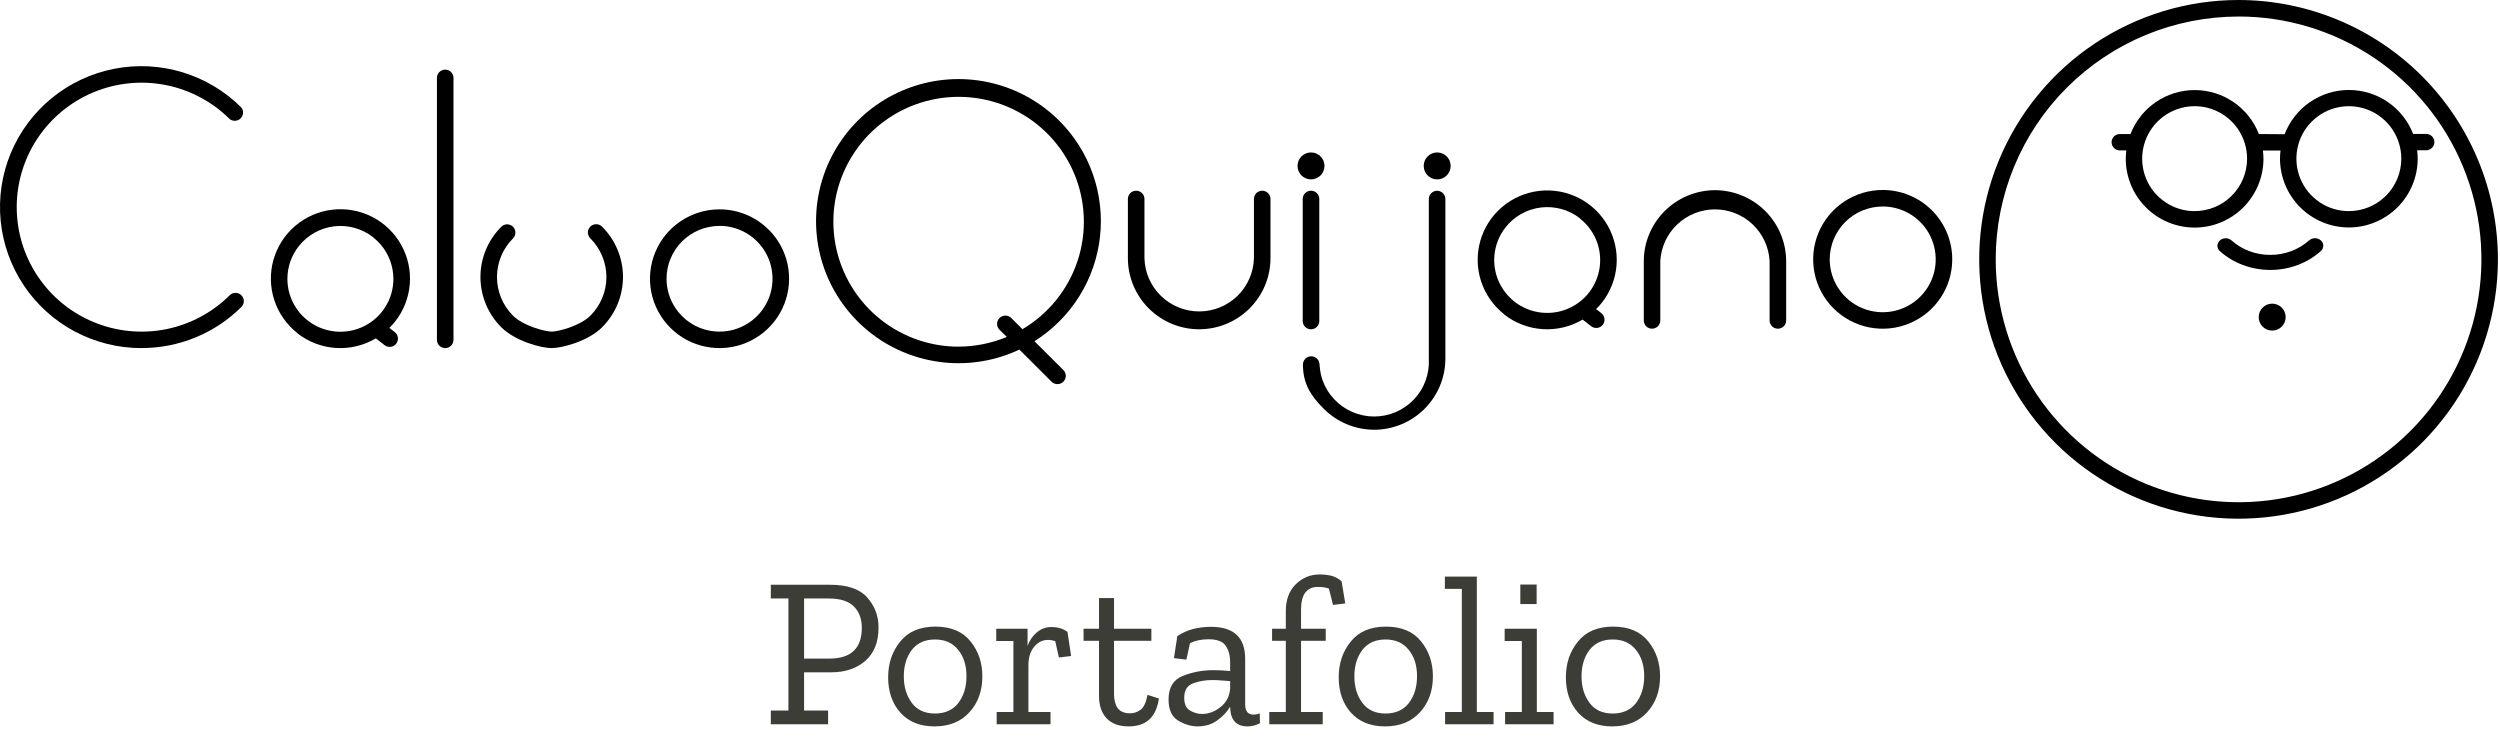 <svg width="466" height="138" viewBox="0 0 466 138" fill="none" xmlns="http://www.w3.org/2000/svg">
<path d="M163.76 116.96C163.76 119.68 162.933 121.76 161.28 123.2C159.627 124.613 157.52 125.32 154.96 125.32H149.88V132.44H154.36V135H143.68V132.44H146.96V111.56H143.68V109H154.72C157.947 109 160.253 109.787 161.64 111.36C163.053 112.933 163.76 114.8 163.76 116.96ZM160.64 117.04C160.64 115.36 160.147 114.027 159.16 113.04C158.173 112.053 156.613 111.56 154.48 111.56H149.88V122.76H154.6C158.627 122.76 160.64 120.853 160.64 117.04ZM183.11 126.08C183.11 128.773 182.31 131 180.71 132.76C179.11 134.52 176.937 135.4 174.19 135.4C171.497 135.4 169.377 134.547 167.83 132.84C166.31 131.133 165.55 128.933 165.55 126.24C165.55 123.653 166.297 121.44 167.79 119.6C169.284 117.733 171.47 116.8 174.35 116.8C177.257 116.8 179.444 117.72 180.91 119.56C182.377 121.373 183.11 123.547 183.11 126.08ZM180.15 126.04C180.15 124.013 179.63 122.373 178.59 121.12C177.577 119.84 176.137 119.2 174.27 119.2C172.404 119.2 170.964 119.853 169.95 121.16C168.964 122.467 168.47 124.107 168.47 126.08C168.47 128.027 168.964 129.667 169.95 131C170.937 132.333 172.377 133 174.27 133C176.164 133 177.617 132.347 178.63 131.04C179.644 129.707 180.15 128.04 180.15 126.04ZM195.938 116.88C197.218 116.88 198.231 117.187 198.978 117.8L199.658 122.28L197.378 122.56L196.698 119.52C196.245 119.36 195.791 119.28 195.338 119.28C194.298 119.28 193.431 119.72 192.738 120.6C192.045 121.453 191.698 122.573 191.698 123.96V132.72H195.818V135H185.778V132.72H188.898V119.48H185.698V117.2H191.538V120.4C191.885 119.413 192.445 118.587 193.218 117.92C194.018 117.227 194.925 116.88 195.938 116.88ZM216.015 130.2C215.535 133.667 213.655 135.4 210.375 135.4C208.588 135.4 207.215 134.893 206.255 133.88C205.322 132.867 204.855 131.493 204.855 129.76V119.44H201.975V117.2H204.855V111.48H207.655V117.2H214.615V119.44H207.655V129.4C207.655 130.467 207.882 131.333 208.335 132C208.815 132.64 209.588 132.96 210.655 132.96C211.348 132.96 211.988 132.747 212.575 132.32C213.188 131.893 213.628 130.96 213.895 129.52L216.015 130.2ZM219.459 118.56C220.392 117.947 221.379 117.507 222.419 117.24C223.459 116.973 224.565 116.84 225.739 116.84C229.979 116.84 232.099 118.827 232.099 122.8V131.28C232.099 132.56 232.605 133.2 233.619 133.2C234.072 133.2 234.472 133.12 234.819 132.96L234.859 134.8C234.139 135.2 233.365 135.4 232.539 135.4C230.432 135.4 229.352 134.2 229.299 131.8V131.72C228.739 132.68 227.939 133.533 226.899 134.28C225.885 135.027 224.659 135.4 223.219 135.4C222.045 135.4 220.845 135.04 219.619 134.32C218.419 133.6 217.819 132.293 217.819 130.4C217.819 128.16 218.699 126.693 220.459 126C222.245 125.28 224.139 124.92 226.139 124.92C226.672 124.92 227.205 124.933 227.739 124.96C228.299 124.987 228.819 125.027 229.299 125.08V123.48C229.299 122.2 229.019 121.16 228.459 120.36C227.925 119.56 226.859 119.16 225.259 119.16C223.952 119.16 222.805 119.4 221.819 119.88L221.139 122.96L218.819 122.68L219.459 118.56ZM229.299 128.32V126.96C228.792 126.933 228.259 126.893 227.699 126.84C227.139 126.787 226.565 126.76 225.979 126.76C224.645 126.76 223.432 126.973 222.339 127.4C221.272 127.8 220.739 128.693 220.739 130.08C220.739 131.227 221.099 132.013 221.819 132.44C222.539 132.867 223.285 133.08 224.059 133.08C225.285 133.08 226.432 132.653 227.499 131.8C228.592 130.947 229.192 129.787 229.299 128.32ZM245.955 107.08C246.781 107.08 247.515 107.16 248.155 107.32C248.821 107.48 249.461 107.827 250.075 108.36L250.755 112.48L248.475 112.76L247.715 109.72C247.181 109.507 246.501 109.4 245.675 109.4C243.568 109.4 242.515 110.813 242.515 113.64V117.2H247.115V119.44H242.515V132.72H246.555V135H236.595V132.72H239.675V119.44H237.115V117.2H239.675V113.88C239.675 111.8 240.288 110.147 241.515 108.92C242.768 107.693 244.248 107.08 245.955 107.08ZM267.095 126.08C267.095 128.773 266.295 131 264.695 132.76C263.095 134.52 260.921 135.4 258.175 135.4C255.481 135.4 253.361 134.547 251.815 132.84C250.295 131.133 249.535 128.933 249.535 126.24C249.535 123.653 250.281 121.44 251.775 119.6C253.268 117.733 255.455 116.8 258.335 116.8C261.241 116.8 263.428 117.72 264.895 119.56C266.361 121.373 267.095 123.547 267.095 126.08ZM264.135 126.04C264.135 124.013 263.615 122.373 262.575 121.12C261.561 119.84 260.121 119.2 258.255 119.2C256.388 119.2 254.948 119.853 253.935 121.16C252.948 122.467 252.455 124.107 252.455 126.08C252.455 128.027 252.948 129.667 253.935 131C254.921 132.333 256.361 133 258.255 133C260.148 133 261.601 132.347 262.615 131.04C263.628 129.707 264.135 128.04 264.135 126.04ZM278.403 135H269.363V132.72H272.483V109.76H269.323V107.48H275.283V132.72H278.403V135ZM283.388 112.6V108.96H286.428V112.6H283.388ZM289.588 135H280.548V132.72H283.668V119.48H280.468V117.2H286.468V132.72H289.588V135ZM309.438 126.08C309.438 128.773 308.638 131 307.038 132.76C305.438 134.52 303.265 135.4 300.518 135.4C297.825 135.4 295.705 134.547 294.158 132.84C292.638 131.133 291.878 128.933 291.878 126.24C291.878 123.653 292.625 121.44 294.118 119.6C295.612 117.733 297.798 116.8 300.678 116.8C303.585 116.8 305.772 117.72 307.238 119.56C308.705 121.373 309.438 123.547 309.438 126.08ZM306.478 126.04C306.478 124.013 305.958 122.373 304.918 121.12C303.905 119.84 302.465 119.2 300.598 119.2C298.732 119.2 297.292 119.853 296.278 121.16C295.292 122.467 294.798 124.107 294.798 126.08C294.798 128.027 295.292 129.667 296.278 131C297.265 132.333 298.705 133 300.598 133C302.492 133 303.945 132.347 304.958 131.04C305.972 129.707 306.478 128.04 306.478 126.04Z" fill="#3C3D37"/>
<path d="M26.37 64.887C22.034 64.887 17.768 63.826 13.939 61.792C10.11 59.758 6.852 56.809 4.445 53.214C2.039 49.618 0.552 45.486 0.127 41.185C-0.298 36.884 0.349 32.542 2.009 28.544C3.67 24.552 6.293 21.027 9.644 18.288C12.995 15.548 16.975 13.672 21.23 12.833C25.484 11.993 29.878 12.215 34.022 13.474C38.171 14.733 41.942 16.994 45.001 20.053C45.223 20.351 45.333 20.718 45.304 21.085C45.275 21.458 45.118 21.802 44.855 22.064C44.593 22.326 44.244 22.483 43.871 22.513C43.498 22.542 43.13 22.431 42.833 22.21C39.581 18.964 35.432 16.755 30.921 15.857C26.41 14.96 21.731 15.42 17.482 17.18C13.234 18.934 9.597 21.912 7.039 25.724C4.48 29.541 3.117 34.028 3.117 38.615C3.117 43.201 4.48 47.689 7.039 51.506C9.597 55.323 13.228 58.295 17.482 60.05C21.731 61.804 26.41 62.264 30.921 61.373C35.432 60.475 39.581 58.266 42.833 55.02C43.125 54.74 43.515 54.583 43.917 54.589C44.319 54.595 44.71 54.752 44.995 55.038C45.281 55.323 45.444 55.708 45.45 56.11C45.45 56.512 45.298 56.903 45.019 57.194C42.571 59.636 39.663 61.577 36.458 62.894C33.258 64.211 29.826 64.887 26.358 64.875L26.37 64.887Z" fill="black"/>
<path d="M102.842 64.887C100.867 64.887 96.053 63.593 93.442 61.005C90.954 58.517 89.555 55.148 89.555 51.634C89.555 48.12 90.954 44.752 93.442 42.263C93.588 42.123 93.757 42.007 93.943 41.931C94.13 41.855 94.334 41.814 94.532 41.814C94.73 41.814 94.934 41.855 95.121 41.931C95.307 42.007 95.476 42.123 95.622 42.263C95.767 42.409 95.878 42.578 95.954 42.764C96.03 42.951 96.07 43.155 96.07 43.353C96.07 43.551 96.03 43.755 95.954 43.942C95.878 44.128 95.762 44.297 95.622 44.443C93.71 46.354 92.638 48.942 92.638 51.64C92.638 54.338 93.71 56.926 95.622 58.837C97.562 60.772 101.613 61.81 102.837 61.81C104.06 61.81 108.111 60.767 110.051 58.837C111.963 56.926 113.035 54.338 113.035 51.64C113.035 48.942 111.963 46.354 110.051 44.443C109.906 44.303 109.783 44.134 109.708 43.942C109.626 43.755 109.585 43.551 109.579 43.347C109.579 43.143 109.614 42.939 109.696 42.753C109.777 42.566 109.888 42.391 110.034 42.246C110.18 42.1 110.349 41.983 110.541 41.908C110.727 41.832 110.931 41.791 111.141 41.791C111.345 41.791 111.549 41.838 111.736 41.913C111.922 41.995 112.097 42.112 112.237 42.257C114.725 44.746 116.124 48.114 116.124 51.629C116.124 55.143 114.725 58.511 112.237 61C109.643 63.587 104.818 64.881 102.842 64.881V64.887Z" fill="black"/>
<path d="M134.12 42.1C136.072 42.1 137.984 42.677 139.61 43.761C141.236 44.845 142.501 46.383 143.246 48.184C143.992 49.985 144.191 51.966 143.812 53.878C143.433 55.789 142.489 57.544 141.108 58.925C139.726 60.3 137.966 61.244 136.049 61.623C134.132 62.002 132.144 61.81 130.344 61.064C128.537 60.318 126.999 59.053 125.909 57.433C124.825 55.813 124.242 53.907 124.242 51.961C124.242 49.35 125.285 46.844 127.133 44.996C128.986 43.149 131.498 42.112 134.12 42.112V42.1ZM134.12 39.023C131.556 39.023 129.05 39.78 126.917 41.202C124.784 42.624 123.123 44.641 122.144 47.007C121.165 49.367 120.908 51.972 121.404 54.478C121.905 56.984 123.141 59.292 124.953 61.099C126.765 62.905 129.079 64.141 131.591 64.636C134.108 65.137 136.713 64.881 139.08 63.902C141.452 62.923 143.474 61.268 144.902 59.141C146.324 57.013 147.087 54.513 147.087 51.955C147.087 48.528 145.723 45.235 143.287 42.811C140.857 40.386 137.559 39.023 134.12 39.023Z" fill="black"/>
<path d="M55.416 62.113C57.473 63.727 59.973 64.689 62.584 64.858C65.195 65.032 67.8 64.409 70.055 63.074L71.64 64.304C71.797 64.438 71.984 64.537 72.176 64.595C72.374 64.654 72.584 64.677 72.788 64.654C72.992 64.63 73.19 64.572 73.377 64.473C73.557 64.374 73.715 64.24 73.843 64.077C73.971 63.913 74.064 63.727 74.123 63.529C74.175 63.331 74.193 63.121 74.163 62.917C74.134 62.713 74.07 62.515 73.965 62.34C73.861 62.165 73.721 62.008 73.557 61.885L72.578 61.116C72.951 60.749 73.307 60.358 73.633 59.951C75.224 57.946 76.18 55.51 76.384 52.963C76.588 50.416 76.028 47.864 74.775 45.626C73.522 43.394 71.64 41.581 69.356 40.416C67.071 39.25 64.495 38.79 61.948 39.087C59.402 39.384 57.001 40.427 55.048 42.088C53.096 43.749 51.68 45.946 50.98 48.406C50.281 50.865 50.328 53.482 51.12 55.912C51.907 58.348 53.405 60.493 55.416 62.078V62.095V62.113ZM69.571 44.256C71.104 45.463 72.246 47.1 72.846 48.953C73.447 50.807 73.487 52.8 72.957 54.671C72.427 56.547 71.349 58.22 69.863 59.484C68.376 60.749 66.547 61.547 64.606 61.769C62.665 61.996 60.701 61.647 58.959 60.761C57.216 59.875 55.783 58.494 54.827 56.792C53.871 55.09 53.446 53.144 53.603 51.203C53.76 49.262 54.489 47.409 55.701 45.876C56.505 44.862 57.502 44.011 58.632 43.376C59.763 42.747 61.01 42.339 62.298 42.187C63.586 42.036 64.891 42.135 66.139 42.49C67.386 42.84 68.557 43.435 69.571 44.233V44.25V44.256Z" fill="black"/>
<path d="M82.987 12.978C82.579 12.978 82.183 13.142 81.897 13.427C81.606 13.713 81.443 14.109 81.443 14.517V63.348C81.443 63.756 81.606 64.147 81.897 64.438C82.189 64.724 82.579 64.887 82.987 64.887C83.395 64.887 83.791 64.724 84.077 64.438C84.368 64.147 84.531 63.756 84.531 63.348V14.511C84.531 14.103 84.368 13.713 84.077 13.427C83.785 13.142 83.395 12.978 82.987 12.978Z" fill="black"/>
<path d="M223.531 61.378C220.005 61.378 216.63 59.98 214.136 57.491C211.642 55.008 210.243 51.64 210.237 48.126V37.088C210.237 36.68 210.4 36.29 210.692 35.998C210.983 35.707 211.374 35.549 211.782 35.549C212.19 35.549 212.586 35.713 212.871 35.998C213.163 36.284 213.326 36.68 213.326 37.088V48.126C213.39 50.783 214.497 53.307 216.403 55.16C218.309 57.013 220.867 58.051 223.531 58.051C226.194 58.051 228.752 57.013 230.658 55.16C232.564 53.307 233.665 50.778 233.735 48.126V37.088C233.735 36.68 233.898 36.29 234.184 35.998C234.475 35.707 234.866 35.549 235.274 35.549C235.682 35.549 236.078 35.713 236.363 35.998C236.655 36.284 236.818 36.68 236.818 37.088V48.126C236.818 51.64 235.413 55.008 232.919 57.491C230.431 59.974 227.051 61.373 223.531 61.378Z" fill="black"/>
<path d="M319.655 35.45C323.175 35.45 326.555 36.849 329.043 39.332C331.532 41.814 332.936 45.183 332.942 48.697V59.729C332.942 60.137 332.779 60.528 332.487 60.819C332.196 61.105 331.806 61.268 331.398 61.268C330.99 61.268 330.593 61.105 330.308 60.819C330.016 60.528 329.853 60.137 329.853 59.729V48.697C329.725 46.086 328.594 43.627 326.7 41.832C324.806 40.031 322.283 39.029 319.666 39.029C317.049 39.029 314.532 40.031 312.632 41.832C310.738 43.633 309.607 46.092 309.479 48.697V59.729C309.479 60.137 309.316 60.528 309.03 60.819C308.739 61.105 308.349 61.268 307.941 61.268C307.533 61.268 307.136 61.105 306.851 60.819C306.559 60.528 306.402 60.137 306.402 59.729V48.697C306.402 45.189 307.807 41.826 310.289 39.343C312.778 36.861 316.146 35.462 319.66 35.45H319.655Z" fill="black"/>
<path d="M267.892 28.416C266.505 28.416 265.38 29.541 265.38 30.928C265.38 32.315 266.505 33.44 267.892 33.44C269.279 33.44 270.404 32.315 270.404 30.928C270.404 29.541 269.279 28.416 267.892 28.416Z" fill="black"/>
<path d="M256.16 80.103C252.635 80.103 249.26 78.699 246.766 76.216C244.272 73.733 242.873 71.466 242.867 67.952C242.867 67.544 243.03 67.154 243.322 66.862C243.613 66.577 244.004 66.414 244.412 66.414C244.819 66.414 245.216 66.577 245.501 66.862C245.793 67.154 245.956 67.544 245.956 67.952C246.067 69.432 246.329 70.336 246.545 70.93C247.017 72.236 247.757 73.43 248.712 74.439C249.668 75.447 250.816 76.257 252.098 76.805C253.375 77.352 254.756 77.638 256.143 77.638C257.53 77.638 258.911 77.352 260.187 76.805C261.464 76.251 262.618 75.447 263.573 74.439C264.529 73.43 265.263 72.236 265.736 70.93C266.208 69.625 266.412 68.238 266.33 66.851V37.1C266.33 36.692 266.493 36.301 266.785 36.01C267.076 35.718 267.466 35.561 267.874 35.561C268.282 35.561 268.679 35.724 268.964 36.01C269.256 36.295 269.419 36.692 269.419 37.1V66.851C269.419 70.359 268.02 73.722 265.532 76.21C263.049 78.693 259.675 80.097 256.16 80.109V80.103Z" fill="black"/>
<path d="M350.938 38.487C352.89 38.487 354.802 39.064 356.428 40.148C358.054 41.232 359.319 42.77 360.064 44.571C360.81 46.372 361.009 48.353 360.63 50.265C360.251 52.176 359.307 53.931 357.926 55.312C356.544 56.693 354.784 57.631 352.867 58.01C350.95 58.389 348.962 58.196 347.162 57.45C345.355 56.705 343.811 55.44 342.727 53.82C341.643 52.2 341.06 50.294 341.06 48.347C341.06 45.737 342.103 43.231 343.951 41.377C345.804 39.53 348.316 38.493 350.938 38.493V38.487ZM350.938 35.41C348.374 35.41 345.868 36.167 343.735 37.589C341.602 39.011 339.941 41.028 338.962 43.394C337.983 45.754 337.721 48.359 338.222 50.865C338.723 53.371 339.958 55.679 341.771 57.485C343.583 59.292 345.897 60.528 348.409 61.023C350.926 61.524 353.532 61.268 355.898 60.289C358.27 59.309 360.292 57.654 361.714 55.527C363.142 53.4 363.899 50.9 363.899 48.342C363.899 44.909 362.535 41.622 360.099 39.198C357.669 36.773 354.371 35.41 350.932 35.41H350.938Z" fill="black"/>
<path d="M193.704 64.485L192.998 63.785L192.824 63.605C196.192 61.483 199.042 58.633 201.157 55.265C203.273 51.897 204.602 48.097 205.039 44.145C205.482 40.194 205.021 36.196 203.704 32.443C202.387 28.69 200.237 25.287 197.416 22.478C193.972 19.051 189.659 16.632 184.933 15.49C180.206 14.342 175.259 14.517 170.625 15.98C165.992 17.448 161.849 20.158 158.655 23.812C155.461 27.466 153.328 31.925 152.501 36.703C151.673 41.482 152.175 46.395 153.952 50.906C155.73 55.416 158.719 59.356 162.589 62.293C166.459 65.231 171.063 67.049 175.9 67.556C180.737 68.063 185.615 67.235 190.009 65.161L190.813 65.959L191.518 66.658L196.017 71.152C196.309 71.443 196.699 71.6 197.113 71.6C197.527 71.6 197.917 71.437 198.208 71.152C198.5 70.86 198.663 70.47 198.663 70.062C198.663 69.654 198.5 69.263 198.208 68.972L193.709 64.485H193.704ZM178.633 64.619C172.98 64.607 167.531 62.55 163.282 58.832C159.04 55.113 156.289 49.985 155.543 44.396C154.797 38.807 156.114 33.143 159.238 28.451C162.362 23.754 167.094 20.351 172.543 18.87C177.992 17.39 183.796 17.926 188.884 20.386C193.966 22.845 197.981 27.064 200.184 32.251C202.387 37.438 202.632 43.248 200.866 48.604C199.1 53.959 195.452 58.488 190.586 61.361L188.499 59.28C188.208 58.989 187.817 58.826 187.404 58.826C186.99 58.826 186.599 58.989 186.308 59.28C186.017 59.566 185.854 59.962 185.854 60.37C185.854 60.778 186.017 61.169 186.308 61.46L187.666 62.806C184.805 63.995 181.727 64.613 178.627 64.613L178.633 64.619Z" fill="black"/>
<path d="M280.363 58.604C282.42 60.224 284.921 61.18 287.531 61.349C290.142 61.524 292.747 60.901 295.003 59.572L296.582 60.801C296.903 61.052 297.311 61.169 297.718 61.122C298.126 61.075 298.499 60.865 298.75 60.545C299.001 60.224 299.117 59.816 299.071 59.408C299.024 59.001 298.814 58.633 298.494 58.377L297.52 57.608C297.893 57.241 298.243 56.856 298.569 56.448C300.16 54.443 301.116 52.007 301.32 49.461C301.524 46.908 300.965 44.355 299.717 42.123C298.464 39.891 296.582 38.079 294.298 36.913C292.013 35.748 289.437 35.287 286.89 35.584C284.344 35.882 281.943 36.925 279.99 38.586C278.038 40.247 276.622 42.444 275.928 44.903C275.229 47.362 275.276 49.979 276.068 52.409C276.861 54.845 278.358 56.99 280.369 58.575V58.593L280.363 58.604ZM294.519 40.748C296.052 41.954 297.188 43.592 297.794 45.445C298.394 47.298 298.429 49.291 297.899 51.162C297.369 53.039 296.291 54.711 294.805 55.976C293.318 57.241 291.489 58.039 289.548 58.261C287.607 58.488 285.643 58.138 283.907 57.252C282.164 56.366 280.73 54.985 279.775 53.283C278.819 51.582 278.393 49.641 278.551 47.695C278.708 45.754 279.431 43.901 280.643 42.368C281.447 41.348 282.438 40.497 283.574 39.868C284.705 39.233 285.952 38.831 287.24 38.673C288.528 38.522 289.833 38.621 291.086 38.97C292.339 39.32 293.505 39.914 294.525 40.713V40.736L294.519 40.748Z" fill="black"/>
<path d="M244.371 28.416C242.984 28.416 241.859 29.541 241.859 30.928C241.859 32.315 242.984 33.44 244.371 33.44C245.758 33.44 246.882 32.315 246.882 30.928C246.882 29.541 245.758 28.416 244.371 28.416Z" fill="black"/>
<path d="M244.371 35.55C243.963 35.55 243.566 35.713 243.281 35.998C242.989 36.284 242.826 36.68 242.826 37.088V59.84C242.826 60.248 242.989 60.638 243.281 60.93C243.572 61.221 243.963 61.378 244.371 61.378C244.779 61.378 245.175 61.215 245.46 60.93C245.752 60.644 245.915 60.248 245.915 59.84V37.088C245.915 36.68 245.752 36.29 245.46 35.998C245.169 35.707 244.779 35.55 244.371 35.55Z" fill="black"/>
<path d="M430.412 44.804C428.495 46.541 425.89 47.514 423.18 47.514C420.47 47.514 417.865 46.541 415.947 44.804C415.656 44.548 415.266 44.408 414.858 44.414C414.45 44.414 414.065 44.565 413.78 44.828C413.494 45.09 413.331 45.44 413.325 45.807C413.325 46.174 413.476 46.529 413.762 46.791C416.262 49.047 419.654 50.317 423.186 50.317C426.717 50.317 430.103 49.053 432.609 46.791C432.901 46.529 433.064 46.174 433.064 45.801C433.064 45.428 432.901 45.072 432.609 44.81C432.464 44.682 432.294 44.577 432.108 44.507C431.921 44.437 431.718 44.402 431.514 44.402C431.1 44.402 430.709 44.548 430.418 44.816L430.412 44.804Z" fill="black"/>
<path d="M452.249 24.966H449.807C448.869 22.548 447.225 20.473 445.081 19.01C442.942 17.547 440.407 16.767 437.813 16.772C435.22 16.772 432.691 17.571 430.558 19.039C428.425 20.514 426.787 22.594 425.855 25.019L421.052 24.984C420.114 22.571 418.471 20.496 416.338 19.034C414.205 17.571 411.676 16.79 409.088 16.79C406.5 16.79 403.971 17.571 401.838 19.034C399.705 20.496 398.062 22.571 397.123 24.984H395.125C394.717 24.984 394.332 25.147 394.046 25.433C393.761 25.718 393.598 26.108 393.598 26.511C393.598 26.913 393.761 27.303 394.046 27.589C394.332 27.874 394.722 28.038 395.125 28.038H396.348C396.284 28.55 396.249 29.069 396.243 29.588C396.243 32.991 397.596 36.255 400.002 38.662C402.409 41.069 405.673 42.421 409.076 42.421C412.48 42.421 415.743 41.069 418.15 38.662C420.557 36.255 421.909 32.991 421.909 29.588C421.909 29.075 421.868 28.562 421.804 28.055H425.091C425.027 28.556 424.992 29.057 424.992 29.564C424.992 32.968 426.344 36.231 428.751 38.638C431.158 41.045 434.421 42.397 437.825 42.397C441.228 42.397 444.492 41.045 446.899 38.638C449.306 36.231 450.658 32.968 450.658 29.564C450.658 29.046 450.617 28.527 450.553 28.014H452.243C452.651 28.014 453.036 27.851 453.321 27.566C453.607 27.28 453.77 26.89 453.77 26.487C453.77 26.085 453.607 25.695 453.321 25.409C453.036 25.124 452.645 24.96 452.243 24.96V24.972L452.249 24.966ZM409.076 39.355C407.141 39.355 405.253 38.784 403.645 37.706C402.036 36.634 400.783 35.107 400.043 33.318C399.303 31.528 399.111 29.564 399.49 27.665C399.868 25.765 400.801 24.022 402.165 22.659C403.534 21.289 405.277 20.362 407.171 19.983C409.065 19.605 411.034 19.797 412.818 20.537C414.607 21.277 416.134 22.53 417.206 24.139C418.278 25.747 418.855 27.635 418.855 29.57C418.855 32.164 417.824 34.652 415.994 36.488C414.158 38.324 411.676 39.349 409.082 39.349L409.076 39.355ZM437.825 39.355C435.89 39.355 434.002 38.784 432.393 37.706C430.785 36.634 429.532 35.107 428.792 33.318C428.052 31.528 427.859 29.564 428.238 27.665C428.617 25.765 429.549 24.022 430.913 22.659C432.283 21.289 434.025 20.362 435.919 19.983C437.813 19.605 439.783 19.797 441.566 20.537C443.356 21.277 444.882 22.53 445.955 24.139C447.027 25.747 447.604 27.635 447.604 29.57C447.604 32.164 446.572 34.652 444.743 36.488C442.907 38.324 440.424 39.349 437.831 39.349L437.825 39.355Z" fill="black"/>
<path d="M417.27 3.077C426.222 3.077 434.975 5.735 442.417 10.706C449.86 15.677 455.664 22.746 459.091 31.021C462.518 39.291 463.415 48.394 461.667 57.177C459.918 65.959 455.612 74.025 449.277 80.354C442.948 86.683 434.882 90.996 426.1 92.744C417.317 94.492 408.22 93.595 399.944 90.168C391.675 86.741 384.605 80.942 379.629 73.495C374.657 66.052 372 57.299 372 48.348C372 42.403 373.171 36.517 375.444 31.027C377.717 25.538 381.051 20.543 385.258 16.341C389.46 12.139 394.454 8.806 399.944 6.527C405.434 4.254 411.32 3.083 417.265 3.083L417.27 3.077ZM417.27 0C407.707 0 398.365 2.838 390.41 8.147C382.461 13.456 376.266 21.009 372.606 29.844C368.946 38.679 367.99 48.4 369.855 57.777C371.72 67.154 376.324 75.767 383.084 82.528C389.845 89.288 398.458 93.892 407.835 95.757C417.212 97.622 426.933 96.666 435.768 93.006C444.603 89.346 452.15 83.151 457.465 75.202C462.774 67.253 465.612 57.905 465.612 48.342C465.6 35.526 460.501 23.235 451.439 14.173C442.377 5.111 430.086 0.012 417.27 0Z" fill="black"/>
<path d="M423.535 56.6C422.148 56.6 421.023 57.724 421.023 59.111C421.023 60.498 422.148 61.623 423.535 61.623C424.922 61.623 426.047 60.498 426.047 59.111C426.047 57.724 424.922 56.6 423.535 56.6Z" fill="black"/>
</svg>
